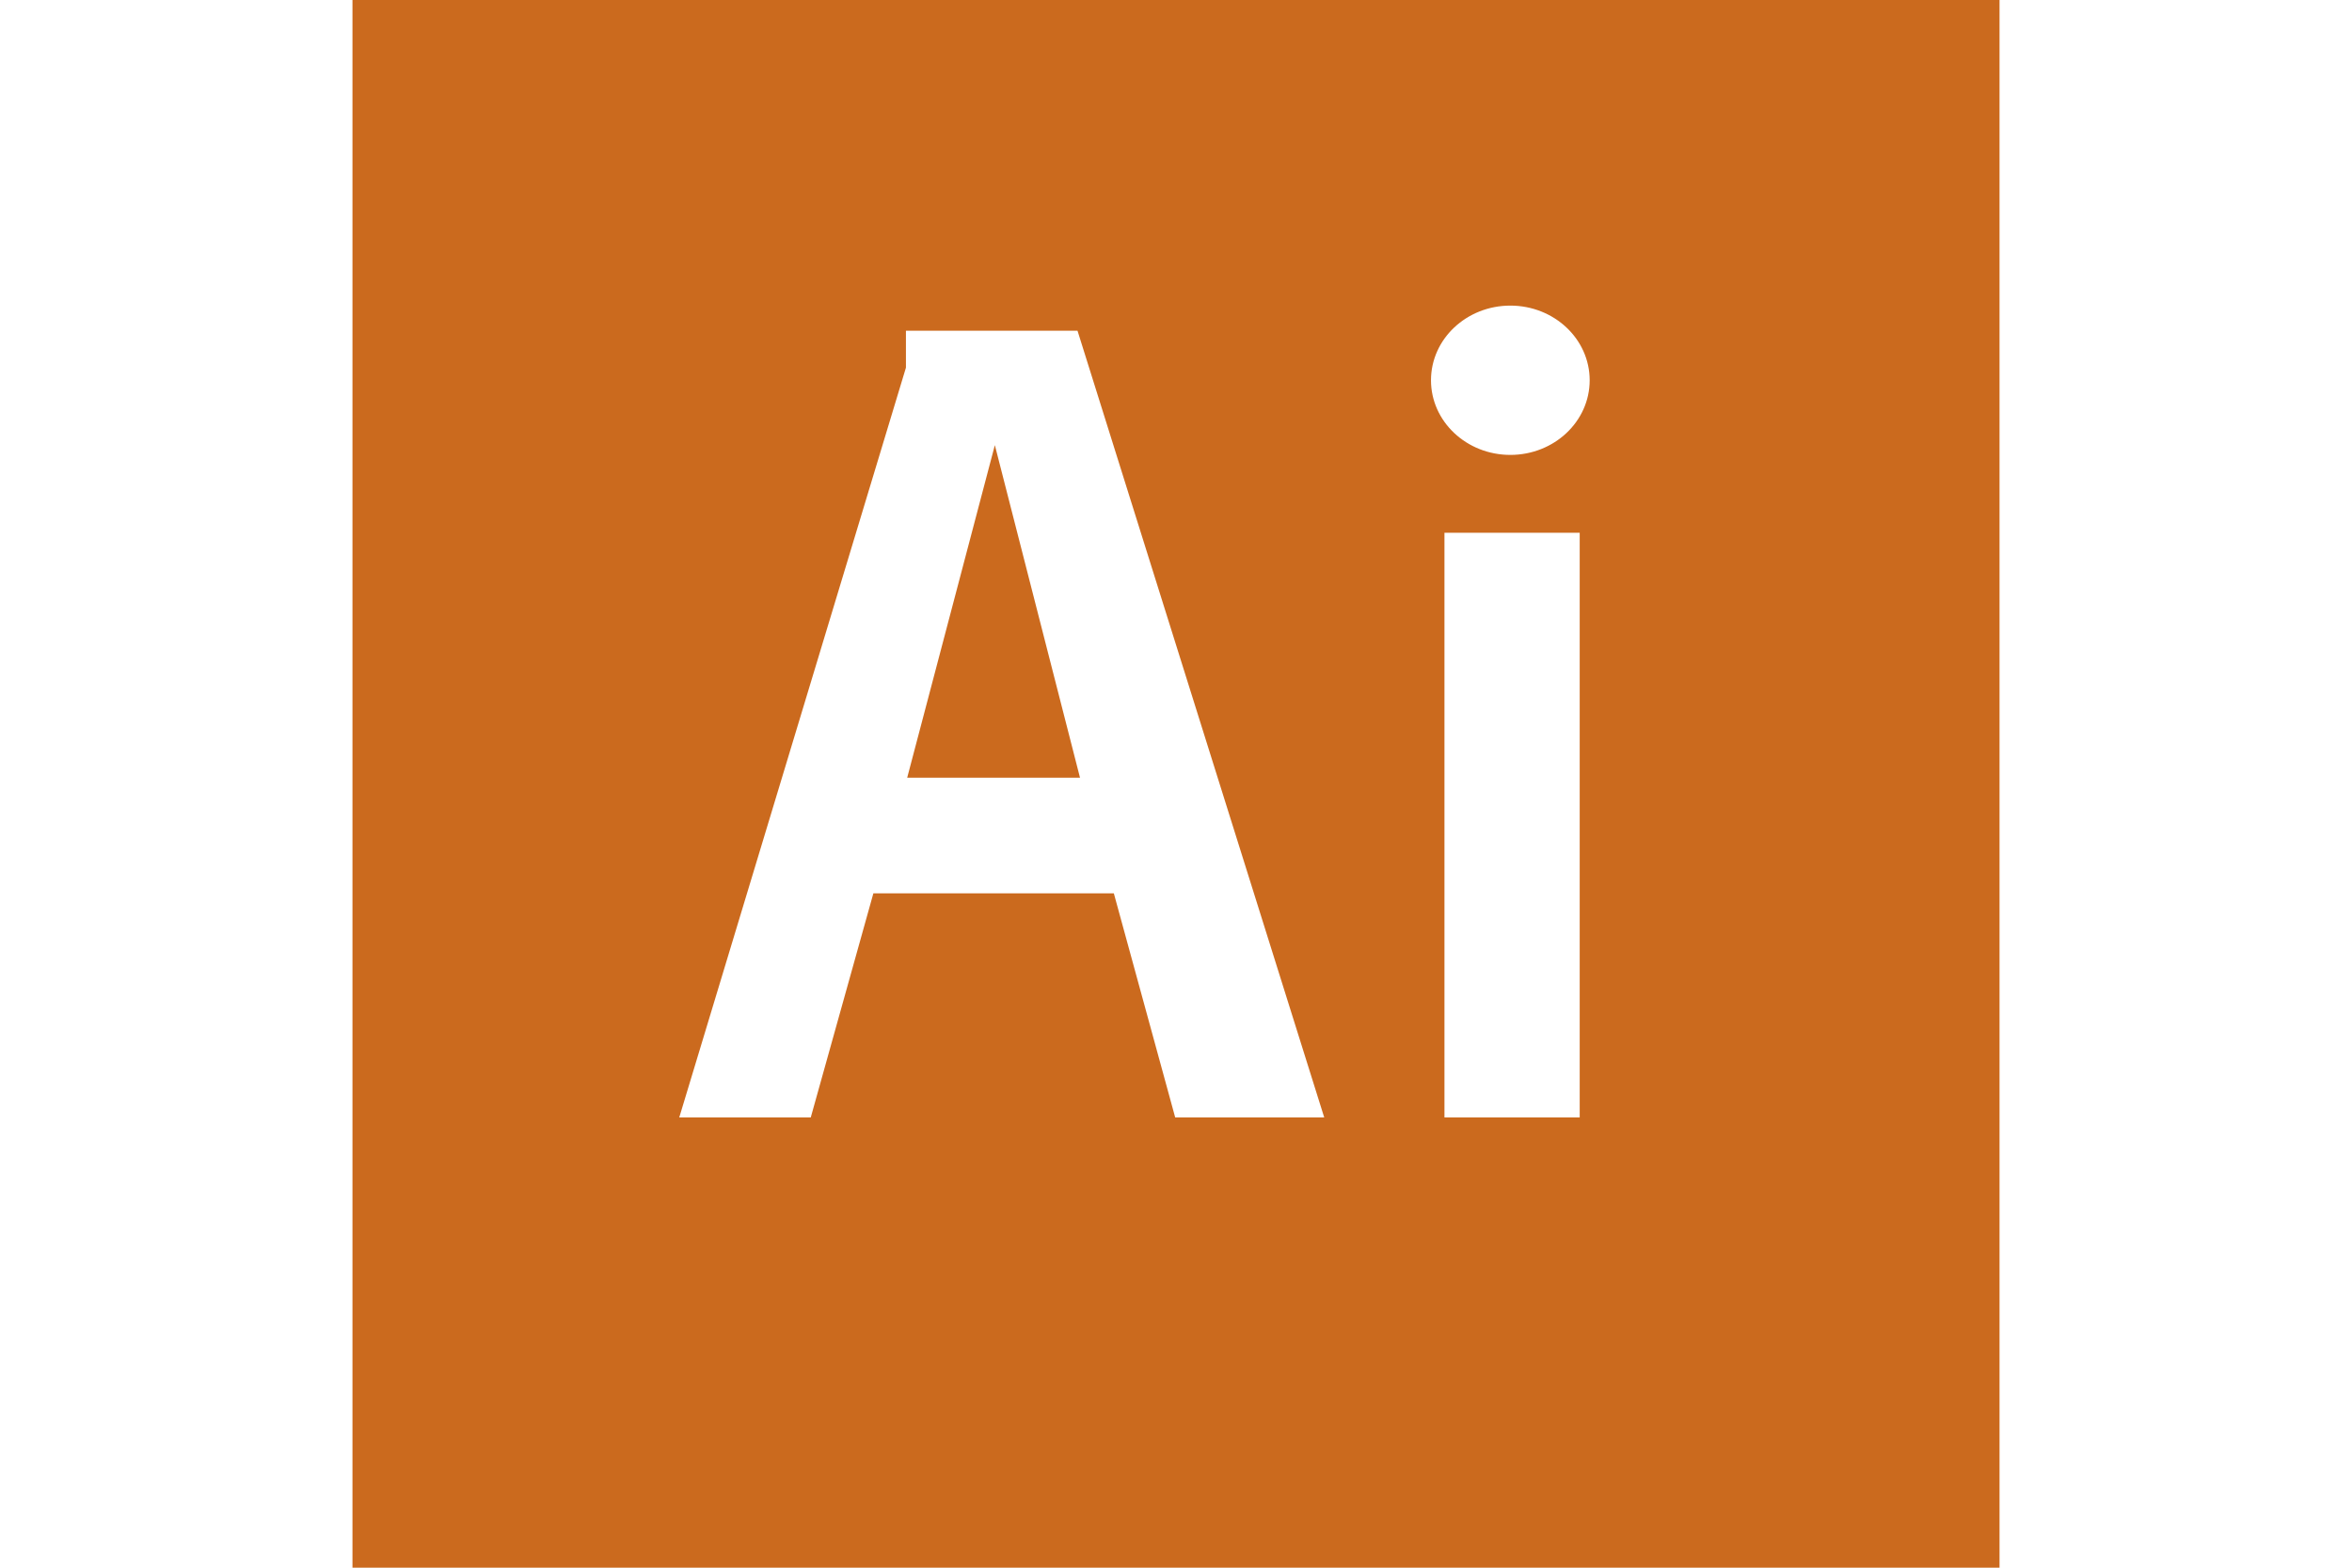 <svg width="30" height="20" viewBox="0 0 125 119" fill="none" xmlns="http://www.w3.org/2000/svg">
<path fill-rule="evenodd" clip-rule="evenodd" d="M42.004 25.104H55.025L73.749 84.822H62.439L57.782 67.811H39.533L34.781 84.822H24.801L42.004 27.908V25.104ZM55.215 59.035L48.752 33.79L42.099 59.035H55.215ZM93.138 40.441H82.874V84.822H93.138V40.441ZM87.874 23.198C84.548 23.198 81.852 25.735 81.852 28.865C81.852 31.994 84.548 34.531 87.874 34.531C91.199 34.531 93.895 31.994 93.895 28.865C93.895 25.735 91.199 23.198 87.874 23.198ZM125 119H0V0H125V119Z" fill="#CB6A1E"/>
</svg>
